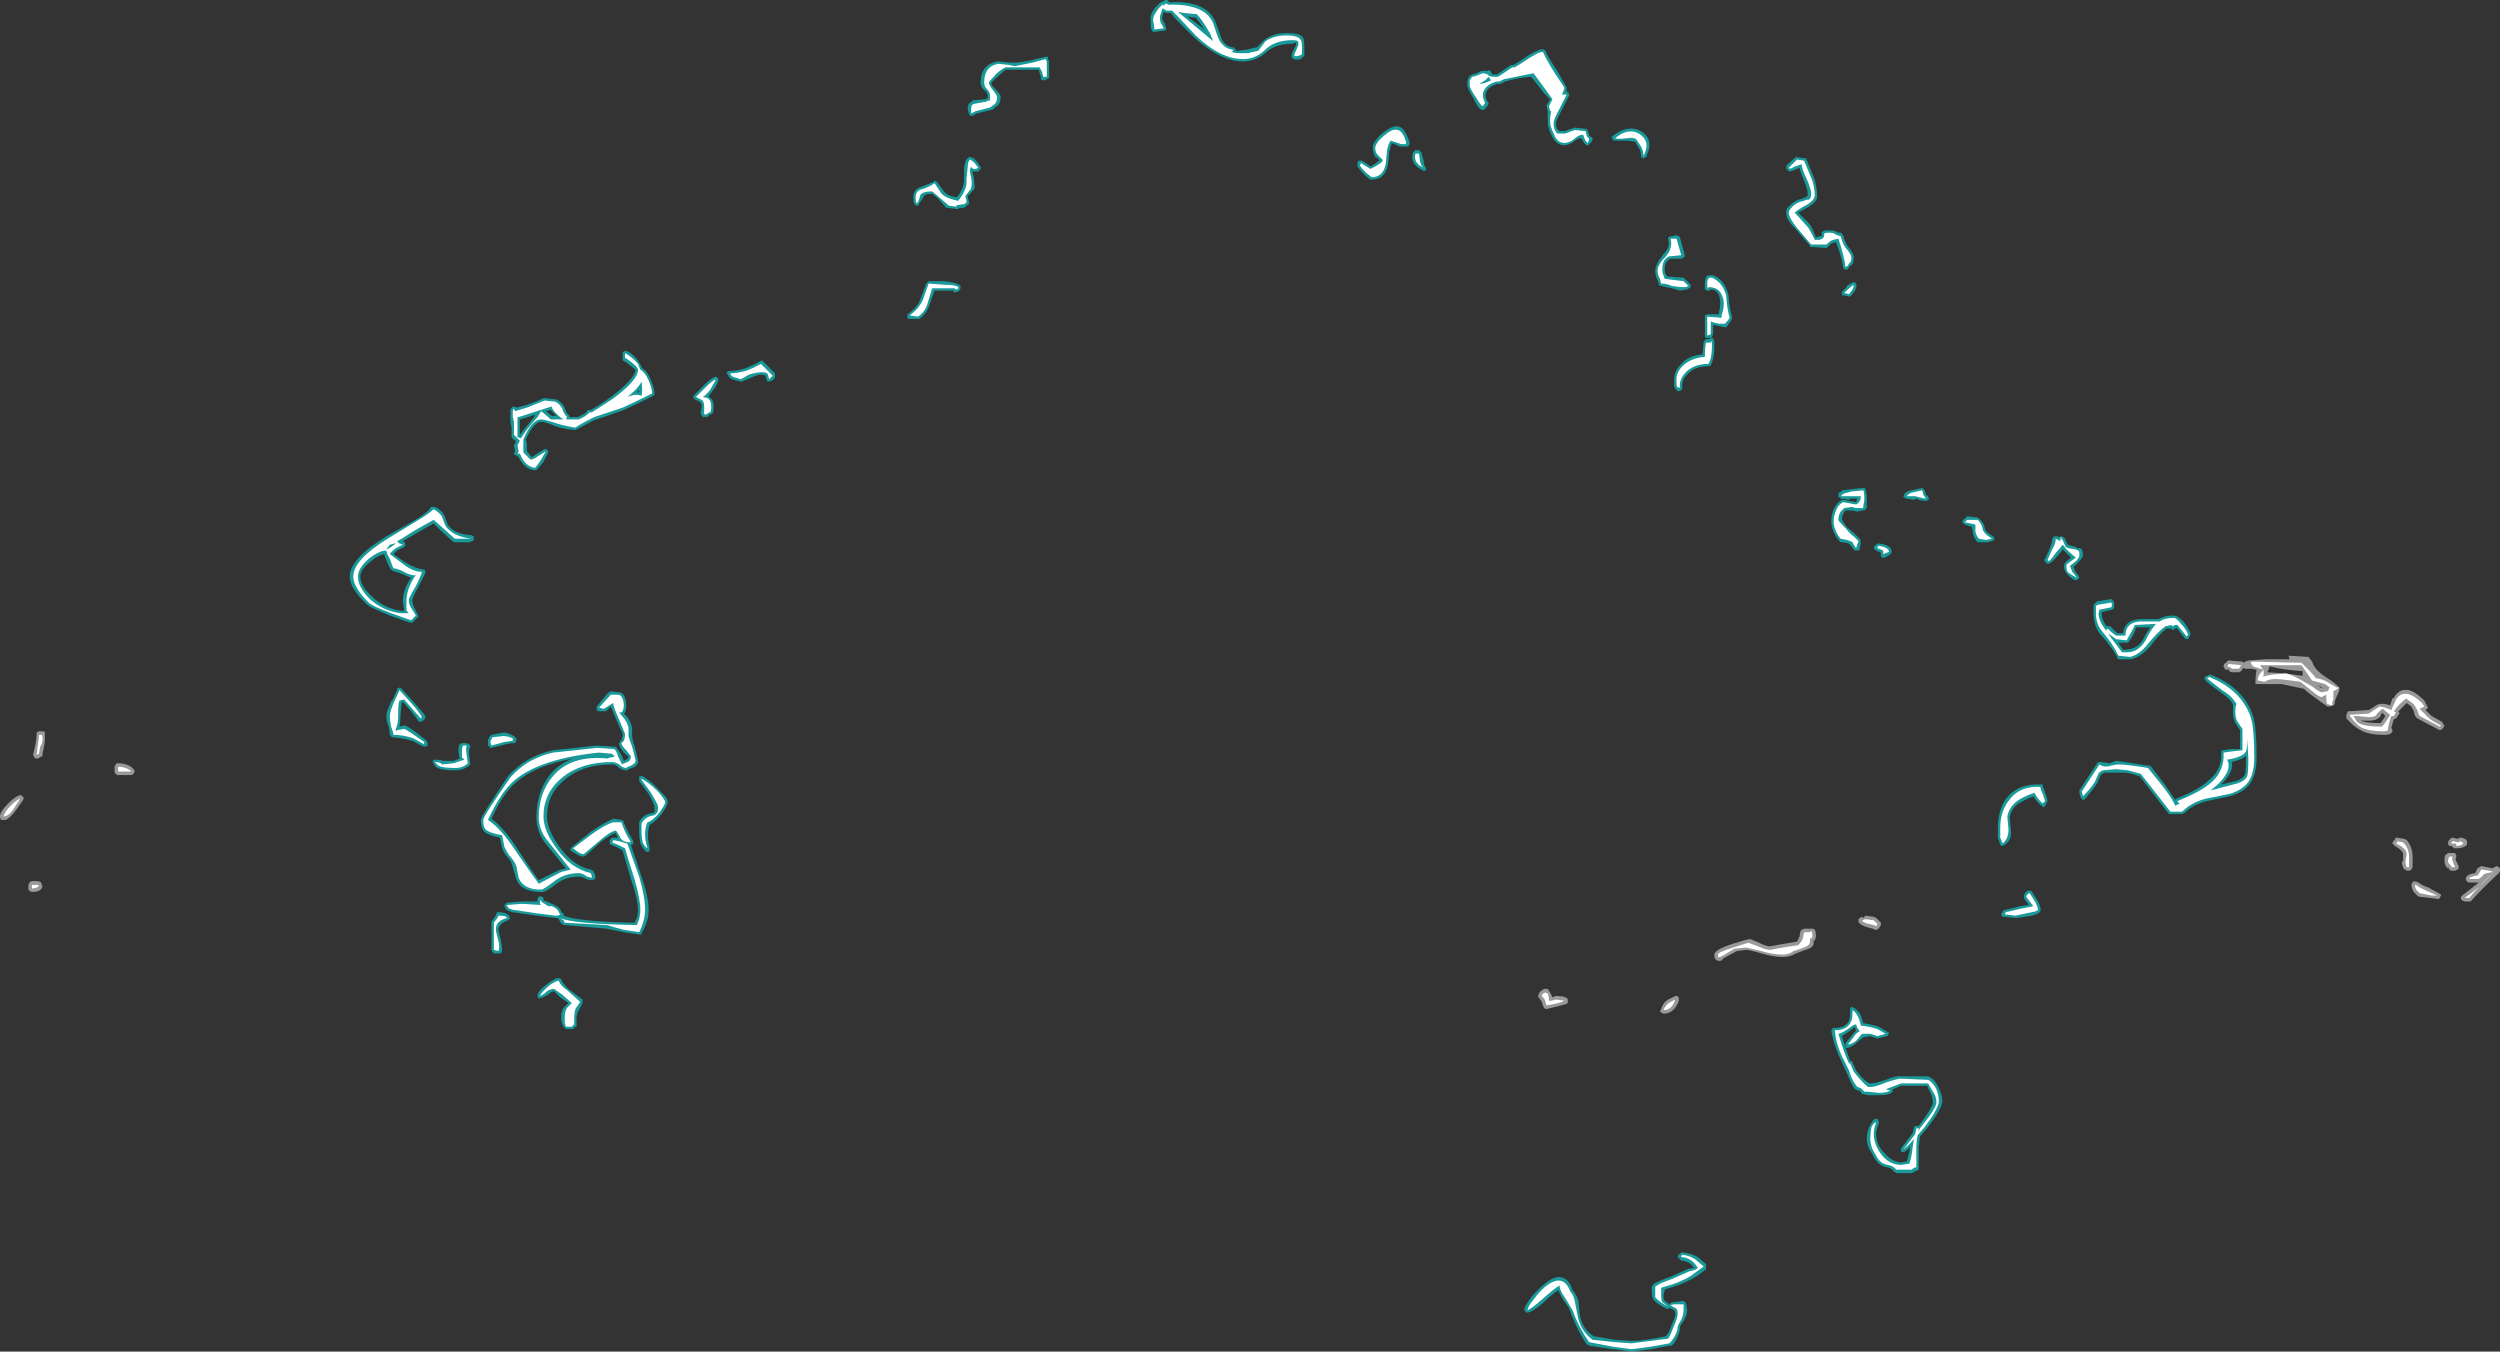 <?xml version="1.0" encoding="UTF-8" standalone="no"?>
<svg xmlns:ffdec="https://www.free-decompiler.com/flash" xmlns:xlink="http://www.w3.org/1999/xlink" ffdec:objectType="shape" height="57.2px" width="105.8px" xmlns="http://www.w3.org/2000/svg">
  <rect width="100%" height="100%" fill="#333333" stroke="none"/>
  <g transform="matrix(1.0, 0.0, 0.0, 1.0, 55.7, 49.4)">
    <path d="M23.2 -28.75 Q23.3 -28.7 23.3 -28.25 L23.3 -27.9 23.2 -27.8 23.15 -27.8 22.9 -27.75 22.65 -27.8 22.4 -27.8 22.3 -27.65 Q22.25 -27.55 22.25 -27.4 L22.45 -27.1 22.75 -26.85 23.0 -26.6 23.05 -26.5 Q23.05 -26.4 23.0 -26.15 L22.95 -26.1 22.8 -26.1 Q22.7 -26.2 22.6 -26.35 22.5 -26.45 22.2 -26.45 L22.15 -26.5 Q21.8 -26.9 21.8 -27.35 21.8 -27.6 21.9 -27.85 22.05 -28.15 22.25 -28.25 L22.3 -28.25 22.85 -28.15 22.9 -28.3 22.6 -28.3 22.55 -28.25 22.2 -28.3 22.15 -28.35 Q22.1 -28.35 22.1 -28.4 L22.1 -28.5 Q22.15 -28.6 22.25 -28.6 L22.25 -28.65 22.65 -28.7 23.15 -28.75 23.2 -28.75 M25.2 -28.65 L25.65 -28.75 25.75 -28.65 25.8 -28.5 Q25.8 -28.45 25.9 -28.4 L25.9 -28.35 25.95 -28.3 25.85 -28.2 Q25.65 -28.2 25.5 -28.25 L25.4 -28.3 25.3 -28.25 24.95 -28.3 24.9 -28.35 Q24.85 -28.35 24.85 -28.4 L24.9 -28.5 Q24.95 -28.6 25.2 -28.65 M11.7 -43.55 Q11.7 -43.4 11.55 -43.3 11.55 -43.25 11.5 -43.25 L11.45 -43.25 Q11.35 -43.3 11.25 -43.5 L11.2 -43.55 Q11.1 -43.55 10.95 -43.45 10.7 -43.25 10.5 -43.25 10.15 -43.25 9.95 -43.7 9.8 -44.0 9.8 -44.25 9.8 -44.45 9.8 -44.65 L9.8 -44.7 9.75 -44.9 9.75 -44.95 9.9 -45.2 9.65 -45.45 9.1 -46.15 Q8.45 -46.1 8.0 -45.95 7.9 -45.9 7.8 -45.85 L7.65 -45.85 Q7.5 -45.8 7.35 -45.7 7.05 -45.45 7.25 -45.1 L7.3 -45.05 7.3 -45.0 Q7.25 -44.9 7.15 -44.8 L7.1 -44.75 7.0 -44.75 Q6.85 -44.8 6.65 -45.25 6.4 -45.65 6.4 -45.8 6.4 -46.1 6.45 -46.1 L6.5 -46.2 6.55 -46.2 6.6 -46.25 Q6.7 -46.25 7.0 -46.4 L7.25 -46.4 Q7.35 -46.5 7.45 -46.25 L7.65 -46.25 8.25 -46.65 8.35 -46.65 8.6 -46.8 Q9.45 -47.4 9.65 -47.3 L9.7 -47.25 Q9.8 -47.0 10.2 -46.4 L10.6 -45.7 10.6 -45.5 10.65 -45.5 10.7 -45.45 10.7 -45.35 10.4 -44.75 Q10.15 -44.3 10.15 -44.2 10.15 -44.05 10.2 -43.95 L10.3 -43.85 10.5 -43.85 10.95 -44.0 11.4 -43.95 11.45 -43.95 11.5 -43.85 11.55 -43.7 11.55 -43.65 11.65 -43.6 11.7 -43.55 M12.55 -43.65 Q13.2 -44.15 13.75 -43.85 14.3 -43.5 14.0 -42.85 L14.0 -42.8 13.95 -42.75 13.85 -42.7 Q13.8 -42.7 13.75 -42.75 L13.75 -42.8 Q13.75 -43.0 13.65 -43.15 L13.5 -43.4 13.15 -43.45 12.6 -43.45 12.55 -43.5 12.5 -43.6 12.55 -43.65 M20.65 -42.7 L20.75 -42.7 20.75 -42.65 21.1 -41.8 Q21.2 -41.4 21.2 -41.15 21.25 -40.9 20.85 -40.65 L20.4 -40.4 Q20.55 -40.25 20.85 -39.95 20.95 -39.85 21.05 -39.6 L21.15 -39.35 21.3 -39.4 Q21.4 -39.4 21.4 -39.45 L21.4 -39.5 Q21.35 -39.6 21.55 -39.65 L21.7 -39.65 Q21.95 -39.65 22.0 -39.6 22.05 -39.55 22.2 -39.55 L22.3 -39.45 Q22.4 -39.05 22.6 -38.85 22.75 -38.65 22.75 -38.5 22.75 -38.2 22.6 -38.15 L22.55 -38.1 22.5 -38.0 22.35 -38.0 Q22.3 -38.05 22.3 -38.1 22.25 -38.5 22.0 -39.15 L21.8 -39.1 21.6 -38.9 20.95 -38.95 20.9 -38.95 20.9 -39.0 20.3 -39.7 Q19.85 -40.15 19.9 -40.4 19.85 -40.55 20.1 -40.75 20.3 -40.95 20.6 -41.0 L20.8 -41.1 20.8 -41.2 Q20.8 -41.4 20.65 -41.75 20.5 -42.1 20.45 -42.3 L20.35 -42.25 20.1 -42.15 20.0 -42.15 19.9 -42.25 19.9 -42.3 Q19.9 -42.35 19.9 -42.4 L20.3 -42.75 20.35 -42.75 20.65 -42.7 M2.1 -42.5 L2.3 -42.35 Q2.55 -42.5 2.65 -42.6 L2.7 -42.6 2.55 -42.75 2.5 -42.75 Q2.4 -42.95 2.4 -43.15 2.35 -43.25 2.55 -43.5 2.75 -43.75 3.0 -43.9 3.35 -44.15 3.6 -44.0 3.8 -43.85 3.95 -43.4 L3.95 -43.3 3.9 -43.2 3.55 -43.2 3.2 -43.35 Q3.15 -43.2 3.1 -43.0 L3.05 -42.5 Q2.95 -41.8 2.35 -41.8 2.3 -41.75 2.05 -42.0 1.85 -42.2 1.75 -42.35 L1.75 -42.55 1.8 -42.6 1.9 -42.6 Q1.95 -42.6 2.1 -42.5 M4.15 -43.0 L4.2 -43.05 4.35 -43.05 4.45 -42.95 4.55 -42.6 Q4.55 -42.45 4.6 -42.35 L4.65 -42.3 4.65 -42.2 4.55 -42.15 4.5 -42.2 Q3.95 -42.45 4.1 -42.95 L4.15 -43.0 M17.4 -35.6 L17.35 -35.55 17.3 -35.55 16.8 -35.65 16.8 -35.25 16.75 -35.15 16.7 -35.1 16.5 -35.1 16.45 -35.15 16.45 -36.05 Q16.5 -36.1 16.55 -36.1 L17.05 -36.1 17.05 -36.2 Q17.1 -36.4 17.1 -36.55 17.1 -36.75 17.05 -36.9 16.95 -37.15 16.7 -37.15 L16.65 -37.1 Q16.6 -37.1 16.55 -37.1 L16.45 -37.15 16.45 -37.4 Q16.45 -37.7 16.6 -37.75 L16.8 -37.75 Q17.3 -37.55 17.45 -36.9 17.5 -36.25 17.6 -36.0 L17.6 -35.9 Q17.5 -35.75 17.4 -35.6 M22.85 -37.4 Q22.9 -37.3 22.8 -37.1 L22.65 -36.9 22.6 -36.85 22.55 -36.85 22.35 -36.9 Q22.3 -36.9 22.25 -36.9 L22.25 -37.05 22.45 -37.25 22.45 -37.3 22.7 -37.45 22.8 -37.45 22.85 -37.4 M14.9 -39.35 L15.0 -39.4 15.05 -39.4 15.25 -39.45 15.35 -39.4 15.4 -39.35 15.6 -38.6 15.6 -38.55 15.55 -38.5 15.45 -38.45 15.0 -38.45 Q14.75 -38.35 14.75 -38.0 14.75 -37.85 14.8 -37.8 L14.85 -37.7 15.55 -37.65 15.85 -37.35 15.85 -37.25 15.7 -37.15 15.4 -37.1 15.05 -37.2 Q14.85 -37.25 14.6 -37.3 14.55 -37.3 14.5 -37.35 L14.5 -37.4 14.45 -37.55 Q14.35 -37.7 14.35 -37.95 14.35 -38.2 14.7 -38.65 15.0 -38.95 14.9 -39.25 L14.9 -39.35 M16.7 -35.1 Q16.8 -35.15 16.85 -34.95 L16.85 -34.75 Q16.85 -34.2 16.7 -33.95 L16.65 -33.9 16.6 -33.9 Q16.0 -33.9 15.7 -33.55 15.45 -33.3 15.5 -33.0 L15.5 -32.95 15.4 -32.85 15.3 -32.85 Q15.25 -32.85 15.25 -32.9 L15.2 -32.95 15.15 -33.05 15.15 -33.35 Q15.15 -33.7 15.45 -34.0 15.75 -34.35 16.35 -34.4 L16.4 -34.95 16.5 -35.05 16.65 -35.05 16.7 -35.1 M22.6 -6.75 Q22.65 -6.75 22.7 -6.8 L22.75 -6.75 Q23.05 -6.6 23.15 -6.1 23.5 -6.05 23.8 -5.95 L24.15 -5.75 24.25 -5.7 24.2 -5.6 Q24.2 -5.55 24.15 -5.55 L23.75 -5.45 23.45 -5.55 23.15 -5.5 22.9 -5.3 Q22.7 -5.1 22.5 -5.05 L22.45 -5.05 22.4 -5.1 22.4 -5.25 22.6 -5.5 22.85 -5.8 22.8 -5.9 22.8 -5.95 22.55 -5.75 22.25 -5.55 Q22.45 -4.9 22.6 -4.5 L22.65 -4.5 22.7 -4.45 Q22.75 -4.3 22.85 -4.1 23.1 -3.75 23.4 -3.55 L23.5 -3.55 Q23.65 -3.55 24.1 -3.7 24.6 -3.9 24.75 -3.85 L25.9 -3.85 26.0 -3.8 Q26.2 -3.7 26.35 -3.35 26.5 -3.05 26.5 -2.8 26.5 -2.5 25.85 -1.65 L25.55 -1.3 25.5 -0.85 25.5 0.1 25.4 0.15 Q25.35 0.15 25.3 0.2 L25.2 0.25 24.55 0.25 24.5 0.2 24.45 0.2 Q24.4 0.05 24.15 0.0 23.85 -0.05 23.65 -0.35 L23.45 -0.7 Q23.3 -0.95 23.3 -1.2 23.3 -1.45 23.4 -1.7 23.55 -2.0 23.65 -2.05 L23.75 -2.05 23.8 -2.0 23.8 -1.95 Q23.85 -1.9 23.75 -1.7 23.7 -1.55 23.7 -1.4 23.7 -0.95 24.05 -0.6 24.35 -0.25 24.75 -0.2 L25.0 -0.25 25.15 -0.85 24.9 -0.65 24.75 -0.65 24.75 -0.8 25.25 -1.45 25.3 -1.7 25.35 -1.75 25.5 -1.75 Q26.1 -2.55 26.1 -2.75 26.1 -2.95 26.0 -3.15 L25.85 -3.45 24.75 -3.45 24.4 -3.3 24.4 -3.2 24.35 -3.15 Q24.2 -3.05 23.8 -3.05 L23.35 -3.05 23.15 -3.1 23.1 -3.1 23.0 -3.25 22.9 -3.25 22.85 -3.3 22.8 -3.3 Q22.6 -3.6 22.5 -3.9 L22.45 -4.0 22.25 -4.45 Q21.9 -5.15 21.8 -5.8 L21.85 -5.85 21.85 -5.9 21.95 -5.9 Q22.4 -5.9 22.55 -6.2 22.6 -6.35 22.6 -6.65 L22.6 -6.75 M36.7 -23.1 Q36.9 -22.85 37.0 -22.6 L37.0 -22.55 36.9 -22.35 36.8 -22.35 36.75 -22.4 36.4 -22.85 36.3 -22.75 36.2 -22.75 36.2 -22.8 36.0 -22.8 Q35.7 -22.6 35.3 -22.05 34.9 -21.6 34.5 -21.5 L33.95 -21.5 33.9 -21.55 33.9 -21.6 Q33.65 -22.05 33.15 -22.6 32.9 -22.95 32.9 -23.45 L32.9 -23.75 Q32.9 -23.85 33.0 -23.9 L33.05 -23.95 33.65 -24.05 33.75 -23.95 Q33.8 -23.8 33.75 -23.65 L33.7 -23.6 33.25 -23.5 Q33.2 -23.25 33.45 -22.9 L33.6 -22.9 33.9 -22.6 34.15 -22.6 Q34.2 -23.15 34.85 -23.2 L35.65 -23.2 Q35.9 -23.35 36.3 -23.35 36.45 -23.35 36.7 -23.1 M35.3 -22.85 L34.7 -22.85 34.65 -22.7 Q34.55 -22.45 34.4 -22.25 L34.35 -22.2 33.95 -22.2 34.15 -21.9 Q34.55 -21.9 34.8 -22.1 34.95 -22.2 35.1 -22.55 L35.3 -22.85 M37.7 -20.8 L37.8 -20.85 37.85 -20.85 Q39.25 -20.3 39.65 -19.1 39.8 -18.6 39.8 -17.35 39.8 -16.55 39.45 -16.15 39.2 -15.85 38.65 -15.7 L37.7 -15.5 Q37.1 -15.35 36.75 -15.0 L36.65 -14.95 36.1 -14.95 36.05 -15.0 34.85 -16.55 Q34.55 -16.65 34.3 -16.7 L33.35 -16.7 Q33.25 -16.65 33.2 -16.6 L33.05 -16.25 Q32.85 -15.95 32.55 -15.6 32.5 -15.55 32.45 -15.55 32.4 -15.55 32.4 -15.6 L32.35 -15.65 32.3 -15.85 32.3 -15.95 33.05 -17.1 33.1 -17.15 33.2 -17.15 33.6 -17.1 33.85 -17.2 33.9 -17.2 35.2 -17.0 35.3 -17.0 35.95 -16.15 36.35 -15.55 36.4 -15.6 Q37.4 -16.0 37.8 -16.4 38.35 -16.85 38.3 -17.55 L38.3 -17.6 38.35 -17.65 38.75 -17.7 39.1 -17.7 39.1 -18.5 38.9 -18.8 Q38.8 -19.0 38.8 -19.25 L38.8 -19.6 Q38.65 -19.85 38.35 -20.05 37.7 -20.5 37.6 -20.65 L37.6 -20.75 37.7 -20.8 M39.35 -17.4 Q39.15 -17.25 38.75 -17.15 38.85 -16.75 38.3 -16.2 L38.95 -16.35 Q39.2 -16.45 39.3 -16.6 39.35 -16.75 39.35 -17.3 L39.35 -17.4 M32.3 -26.2 Q32.45 -26.2 32.45 -25.9 32.45 -25.8 32.25 -25.6 L32.05 -25.4 32.1 -25.3 32.1 -25.25 32.25 -25.05 32.3 -24.95 32.2 -24.85 32.1 -24.85 Q31.85 -25.0 31.75 -25.15 31.65 -25.25 31.65 -25.45 31.65 -25.55 31.75 -25.65 L31.95 -25.8 31.6 -26.15 31.4 -25.9 Q31.1 -25.55 31.0 -25.55 L30.9 -25.55 30.85 -25.65 30.8 -25.7 30.85 -25.75 31.05 -26.2 Q31.15 -26.45 31.15 -26.6 L31.2 -26.65 Q31.2 -26.7 31.25 -26.7 L31.4 -26.7 31.45 -26.65 31.5 -26.7 31.55 -26.7 31.65 -26.65 Q31.7 -26.6 31.8 -26.35 L32.15 -26.25 32.2 -26.2 32.3 -26.2 M28.05 -27.45 Q28.25 -27.3 28.3 -27.05 28.3 -26.9 28.65 -26.7 L28.7 -26.65 28.7 -26.55 28.6 -26.5 28.4 -26.45 28.0 -26.45 27.95 -26.5 Q27.8 -26.7 27.8 -26.85 L27.75 -27.1 27.45 -27.2 27.4 -27.25 Q27.35 -27.25 27.35 -27.3 27.35 -27.4 27.45 -27.45 L27.55 -27.55 28.0 -27.5 28.05 -27.45 M24.35 -26.0 Q24.2 -25.85 24.05 -25.8 L23.95 -25.8 23.9 -25.85 23.9 -26.0 Q23.85 -26.05 23.7 -26.1 L23.65 -26.15 Q23.6 -26.15 23.6 -26.2 23.6 -26.3 23.7 -26.35 L23.75 -26.4 23.8 -26.4 Q24.3 -26.35 24.35 -26.1 L24.35 -26.0 M30.75 -16.2 L30.75 -16.1 Q30.8 -16.05 30.85 -15.85 30.95 -15.6 30.95 -15.5 L30.85 -15.3 30.8 -15.25 30.75 -15.25 30.7 -15.3 Q30.5 -15.45 30.35 -15.7 29.85 -15.5 29.6 -15.3 29.4 -15.1 29.35 -14.8 L29.4 -14.3 Q29.45 -13.85 29.15 -13.65 L29.05 -13.6 29.0 -13.6 28.95 -13.65 Q28.9 -13.8 28.85 -13.95 L28.85 -14.35 Q28.85 -15.1 29.2 -15.6 29.7 -16.25 30.65 -16.2 L30.75 -16.2 M30.3 -11.65 L30.55 -11.25 Q30.7 -10.95 30.65 -10.85 30.65 -10.75 30.3 -10.65 L29.65 -10.55 29.6 -10.55 29.15 -10.6 29.05 -10.6 29.0 -10.65 29.0 -10.75 29.05 -10.8 Q29.05 -10.85 29.15 -10.9 L29.2 -10.9 29.8 -11.05 30.15 -11.1 30.1 -11.2 Q29.95 -11.35 29.95 -11.45 L29.95 -11.5 Q30.05 -11.75 30.2 -11.7 L30.25 -11.7 30.3 -11.65 M14.25 5.0 L14.25 4.95 Q14.5 4.8 14.95 4.65 L15.75 4.3 16.0 4.25 15.85 4.1 Q15.65 3.95 15.45 3.95 L15.3 3.8 Q15.3 3.7 15.4 3.65 L15.45 3.6 15.5 3.6 Q15.9 3.65 16.15 3.8 L16.5 4.1 16.5 4.3 Q16.3 4.5 15.95 4.7 15.4 5.0 14.8 5.15 L14.75 5.2 14.7 5.4 Q14.7 5.6 14.75 5.65 L14.95 5.8 Q15.0 5.7 15.2 5.7 L15.55 5.65 15.65 5.75 15.7 6.0 15.7 6.05 Q15.7 6.25 15.55 6.5 15.4 6.7 15.4 6.75 15.4 6.95 15.3 7.15 15.2 7.4 15.05 7.55 L14.95 7.55 14.15 7.7 13.35 7.8 12.6 7.7 12.55 7.7 11.55 7.55 11.5 7.5 11.45 7.5 Q11.0 6.8 10.75 6.1 10.75 6.0 10.45 5.6 10.3 5.35 10.25 5.2 10.0 5.35 9.65 5.7 9.2 6.1 8.95 6.15 L8.9 6.15 8.85 6.1 8.8 6.0 Q8.85 5.85 9.1 5.5 9.35 5.2 9.65 4.95 10.05 4.6 10.35 4.65 10.7 4.7 10.85 5.2 11.0 5.35 11.1 5.65 L11.15 6.2 Q11.25 6.85 11.75 7.15 L12.65 7.3 13.35 7.35 Q13.85 7.35 14.8 7.15 14.95 7.0 15.05 6.65 15.2 6.35 15.2 6.2 15.2 6.1 15.15 6.05 L14.95 5.95 14.9 6.0 14.85 6.0 Q14.35 5.75 14.25 5.55 14.2 5.45 14.2 5.05 L14.25 5.0 M-6.45 -49.35 L-6.4 -49.4 -6.3 -49.4 -6.2 -49.3 Q-4.65 -49.4 -4.25 -48.45 L-4.0 -47.75 Q-3.85 -47.45 -3.55 -47.4 L-3.5 -47.4 -3.4 -47.3 -3.4 -47.25 -3.3 -47.25 -2.95 -47.3 -2.5 -47.4 -2.2 -47.7 Q-1.85 -48.0 -1.25 -48.0 -0.65 -48.0 -0.55 -47.8 -0.5 -47.7 -0.5 -47.35 L-0.5 -47.05 -0.65 -46.9 Q-0.85 -46.85 -0.95 -46.9 -1.1 -46.95 -1.0 -47.2 L-0.85 -47.5 -0.85 -47.6 -1.0 -47.55 Q-1.7 -47.55 -2.1 -47.2 -2.55 -46.8 -3.1 -46.8 -4.05 -46.8 -5.2 -47.85 L-5.95 -48.6 -6.15 -48.85 -6.35 -48.85 -6.45 -48.9 -6.5 -48.75 Q-6.55 -48.55 -6.4 -48.4 L-6.4 -48.35 -6.35 -48.25 -6.35 -48.15 -6.4 -48.1 -6.45 -48.1 -6.85 -48.05 -6.9 -48.05 -6.95 -48.1 -6.95 -48.15 -7.0 -48.2 Q-7.0 -48.3 -7.0 -48.55 -7.05 -48.7 -6.9 -48.95 -6.75 -49.2 -6.5 -49.35 L-6.45 -49.35 M-11.3 -46.15 L-11.3 -46.1 -11.5 -46.0 -11.6 -46.0 -11.65 -46.05 -11.65 -46.15 -11.75 -46.45 -13.15 -46.45 -13.6 -46.05 -13.75 -45.9 Q-13.75 -45.8 -13.6 -45.65 -13.35 -45.4 -13.35 -45.3 -13.35 -45.05 -13.5 -44.9 L-13.55 -44.9 -13.7 -44.75 -13.75 -44.75 Q-14.15 -44.65 -14.35 -44.6 L-14.55 -44.5 -14.65 -44.5 -14.7 -44.6 -14.75 -44.8 Q-14.75 -45.05 -14.55 -45.1 L-14.55 -45.15 -14.0 -45.2 -13.9 -45.25 -13.9 -45.35 Q-13.9 -45.45 -14.0 -45.55 -14.2 -45.7 -14.2 -45.9 -14.2 -46.7 -13.45 -46.8 L-12.95 -46.75 -12.75 -46.75 Q-12.55 -46.75 -12.05 -46.85 L-11.45 -47.0 -11.35 -47.0 -11.35 -46.9 -11.3 -46.8 -11.3 -46.15 M-5.45 -48.7 L-4.85 -48.25 -4.7 -48.1 Q-4.95 -48.5 -5.1 -48.65 L-5.45 -48.7 M-14.7 -42.75 L-14.65 -42.75 Q-14.5 -42.75 -14.35 -42.55 L-14.25 -42.4 -14.2 -42.35 Q-14.2 -42.3 -14.2 -42.25 L-14.25 -42.2 Q-14.3 -42.1 -14.5 -42.15 L-14.55 -42.15 -14.5 -41.95 Q-14.45 -41.6 -14.45 -41.45 -14.45 -41.4 -14.65 -41.2 L-14.75 -41.1 -14.7 -40.9 Q-14.65 -40.75 -14.8 -40.7 -14.85 -40.6 -15.0 -40.6 L-15.1 -40.6 -15.15 -40.55 -15.2 -40.55 -15.55 -40.6 Q-15.6 -40.6 -15.65 -40.6 L-16.0 -41.0 -16.25 -41.2 Q-16.55 -41.2 -16.6 -41.1 -16.7 -40.9 -16.8 -40.8 L-16.8 -40.75 -16.85 -40.7 -16.9 -40.7 Q-17.05 -40.7 -17.05 -41.05 -17.05 -41.4 -16.7 -41.5 -16.3 -41.65 -16.2 -41.7 L-16.15 -41.75 -16.1 -41.75 -16.05 -41.7 -15.75 -41.3 Q-15.6 -41.1 -15.2 -41.05 -14.9 -41.45 -14.9 -41.8 L-14.9 -42.3 Q-14.85 -42.65 -14.75 -42.7 L-14.7 -42.75 M-15.05 -37.2 Q-15.1 -37.05 -15.2 -37.05 -15.3 -37.0 -15.35 -37.05 L-15.35 -37.1 -16.15 -37.1 -16.35 -36.55 Q-16.45 -36.15 -16.8 -35.9 L-17.25 -35.9 -17.3 -35.95 -17.3 -36.1 Q-16.85 -36.4 -16.75 -36.75 L-16.5 -37.4 -16.4 -37.5 -15.75 -37.5 Q-15.2 -37.45 -15.05 -37.3 L-15.05 -37.2 M-22.9 -33.55 L-22.9 -33.5 Q-22.9 -33.4 -22.95 -33.35 -23.0 -33.3 -23.15 -33.25 L-23.2 -33.25 -23.25 -33.3 -23.3 -33.5 -23.45 -33.55 Q-23.65 -33.55 -23.95 -33.4 L-24.3 -33.25 -24.35 -33.25 -24.55 -33.3 Q-24.8 -33.35 -24.85 -33.45 L-24.9 -33.55 -24.95 -33.6 -24.9 -33.7 -24.8 -33.7 Q-24.55 -33.7 -24.2 -33.8 -23.8 -33.95 -23.55 -34.1 L-23.45 -34.15 -22.9 -33.6 -22.9 -33.55 M-31.25 -31.75 L-30.95 -31.9 -30.85 -32.0 -30.85 -32.05 -30.7 -32.05 Q-30.25 -32.3 -29.85 -32.6 -28.85 -33.35 -28.8 -33.75 -28.85 -33.8 -29.05 -33.95 L-29.25 -34.1 Q-29.3 -34.1 -29.35 -34.15 L-29.35 -34.5 -29.25 -34.55 -29.2 -34.55 Q-28.85 -34.4 -28.65 -34.05 L-28.5 -33.8 Q-28.3 -33.7 -28.15 -33.3 -28.0 -32.95 -28.0 -32.75 L-28.0 -32.7 -28.05 -32.65 Q-28.95 -32.2 -29.3 -32.05 L-30.15 -31.75 -30.6 -31.6 -31.25 -31.25 -31.35 -31.2 Q-32.0 -31.25 -32.4 -31.45 -32.7 -31.55 -32.8 -31.55 -33.1 -31.55 -33.45 -30.8 -33.4 -30.7 -33.4 -30.55 L-33.4 -30.3 -33.2 -30.05 -33.05 -30.15 -32.65 -30.4 -32.6 -30.4 Q-32.55 -30.4 -32.55 -30.35 L-32.5 -30.3 -32.5 -30.25 -32.7 -29.85 -33.0 -29.5 -33.1 -29.5 Q-33.5 -29.55 -33.75 -30.05 L-33.8 -30.1 -33.9 -30.15 Q-33.95 -30.15 -33.95 -30.2 L-33.9 -30.3 -33.95 -30.55 -33.85 -30.75 -33.9 -30.75 Q-34.1 -30.9 -34.05 -31.0 L-34.05 -31.3 -34.1 -31.55 -34.1 -31.75 -34.1 -32.05 -34.05 -32.15 Q-34.0 -32.2 -33.95 -32.2 L-33.85 -32.15 -33.45 -32.25 Q-33.0 -32.4 -32.7 -32.55 L-32.65 -32.55 -32.2 -32.5 -32.15 -32.5 Q-31.9 -32.35 -31.8 -32.15 -31.75 -31.95 -31.65 -31.85 L-31.6 -31.8 -31.6 -31.75 -31.4 -31.75 -31.25 -31.75 -30.15 -31.75 -31.25 -31.75 M-32.6 -32.0 L-32.35 -31.8 -32.15 -31.8 -32.4 -32.05 -32.6 -32.0 M-33.35 -31.75 L-33.7 -31.65 -33.7 -31.0 -33.1 -31.75 -33.05 -31.85 -33.35 -31.75 -34.1 -31.75 -33.35 -31.75 M-31.4 -31.75 L-33.1 -31.75 -31.4 -31.75 M-25.95 -31.75 Q-26.05 -31.85 -26.05 -31.95 L-26.0 -32.2 Q-26.0 -32.35 -26.1 -32.4 L-26.3 -32.5 -26.35 -32.55 Q-26.35 -32.6 -26.35 -32.65 L-25.9 -33.1 Q-25.6 -33.4 -25.45 -33.45 L-25.35 -33.45 -25.3 -33.35 -25.3 -33.3 Q-25.35 -33.1 -25.55 -32.85 L-25.7 -32.65 -25.7 -32.6 Q-25.5 -32.5 -25.5 -32.2 -25.5 -31.95 -25.55 -31.9 L-25.65 -31.85 -25.7 -31.85 -25.7 -31.8 -25.8 -31.75 -25.95 -31.75 -25.8 -31.75 -25.95 -31.75 M-28.65 -32.8 L-28.65 -32.9 -28.75 -32.8 -28.65 -32.8 M-29.2 -19.6 Q-29.2 -19.35 -29.25 -19.25 L-29.3 -19.2 -29.15 -19.05 Q-28.95 -18.75 -28.95 -18.55 L-28.95 -18.3 Q-28.95 -18.1 -28.85 -17.85 -28.75 -17.5 -28.7 -17.2 L-28.7 -17.15 Q-28.7 -17.0 -28.95 -16.9 L-29.1 -16.85 -29.15 -16.8 -29.2 -16.8 Q-29.4 -16.8 -29.55 -16.95 -29.65 -17.05 -29.8 -17.05 -31.05 -17.05 -31.8 -16.4 -32.55 -15.8 -32.55 -14.85 -32.55 -14.3 -32.05 -13.6 -31.45 -12.75 -30.7 -12.6 L-30.6 -12.55 Q-30.5 -12.4 -30.5 -12.25 -30.5 -12.2 -30.55 -12.2 -30.6 -12.1 -30.9 -12.2 -31.05 -12.3 -31.2 -12.3 -31.75 -12.3 -32.15 -12.0 -32.65 -11.6 -32.8 -11.65 -33.65 -11.65 -33.85 -12.2 L-34.0 -12.7 Q-34.05 -12.95 -34.2 -13.1 -34.35 -13.25 -34.45 -13.5 L-34.55 -13.95 Q-35.05 -14.05 -35.2 -14.2 -35.35 -14.35 -35.35 -14.7 -35.35 -14.85 -34.2 -16.55 -33.45 -17.4 -32.3 -17.65 L-31.35 -17.75 -30.45 -17.85 -29.7 -17.8 -29.65 -17.8 -29.6 -17.75 -29.4 -17.45 -29.3 -17.2 -29.2 -17.25 Q-29.1 -17.3 -29.1 -17.4 -29.15 -17.4 -29.3 -17.55 -29.5 -17.8 -29.5 -17.9 L-29.5 -17.95 -29.4 -18.1 Q-29.35 -18.2 -29.35 -18.35 L-29.6 -18.9 -29.85 -19.5 -30.05 -19.3 -30.4 -19.3 -30.45 -19.35 -30.45 -19.5 -29.95 -20.1 -29.9 -20.1 -29.85 -20.15 -29.5 -20.1 Q-29.25 -20.1 -29.2 -19.6 M-33.95 -18.25 L-33.85 -18.15 -33.85 -18.05 -33.9 -17.95 -34.05 -17.95 -34.3 -17.9 -34.9 -17.75 -34.95 -17.75 -35.05 -17.85 -35.05 -18.05 Q-35.0 -18.25 -34.9 -18.3 L-34.4 -18.4 Q-34.2 -18.4 -33.95 -18.25 M-32.4 -16.65 Q-32.0 -17.1 -31.45 -17.3 -33.05 -17.0 -33.85 -16.3 -34.4 -15.85 -34.9 -14.75 -34.35 -14.35 -33.75 -13.4 -33.1 -12.4 -32.9 -12.15 L-32.0 -12.6 -31.95 -12.6 -31.75 -12.65 -32.65 -13.75 Q-33.0 -14.25 -33.0 -14.8 -33.0 -15.9 -32.4 -16.65 M-29.3 -14.6 Q-29.15 -14.2 -28.95 -13.9 L-28.9 -13.8 -28.9 -13.7 -28.95 -13.65 -29.0 -13.65 -28.55 -12.3 Q-28.25 -11.45 -28.25 -10.9 -28.25 -10.4 -28.55 -9.9 L-28.55 -9.85 -28.65 -9.85 -29.3 -9.95 -30.05 -10.1 -31.8 -10.25 Q-31.9 -10.25 -32.0 -10.4 L-32.05 -10.5 -32.1 -10.5 -32.1 -10.55 -32.2 -10.55 -33.0 -10.65 -34.05 -10.8 -34.15 -10.85 -34.2 -10.85 Q-34.35 -10.95 -34.35 -11.1 L-34.25 -11.2 -33.6 -11.25 -32.95 -11.25 -32.95 -11.35 Q-32.95 -11.4 -32.9 -11.45 -32.8 -11.5 -32.7 -11.4 L-32.7 -11.3 -32.45 -11.2 -32.35 -11.15 Q-32.05 -11.05 -31.95 -10.85 L-31.95 -10.8 -31.85 -10.75 -31.85 -10.65 Q-31.25 -10.4 -28.85 -10.35 L-28.75 -10.55 Q-28.7 -10.7 -28.7 -10.9 -28.7 -11.35 -29.0 -12.2 L-29.35 -13.4 -29.6 -13.55 -29.85 -13.65 -29.9 -13.7 -29.9 -13.75 Q-29.9 -13.85 -29.85 -13.9 L-29.8 -13.95 -29.55 -13.95 -29.65 -14.15 Q-29.9 -14.05 -30.3 -13.75 L-30.9 -13.2 -31.0 -13.15 Q-31.15 -13.15 -31.3 -13.25 L-31.55 -13.4 -31.55 -13.5 -31.5 -13.55 -30.7 -14.2 Q-30.1 -14.6 -29.75 -14.75 L-29.7 -14.75 -29.4 -14.7 -29.3 -14.65 -29.3 -14.6 M-27.8 -15.95 Q-27.4 -15.6 -27.45 -15.45 -27.45 -15.3 -27.7 -14.95 -28.0 -14.6 -28.2 -14.5 -28.35 -14.1 -28.2 -13.5 L-28.2 -13.45 -28.25 -13.35 -28.35 -13.35 -28.4 -13.4 Q-28.5 -13.5 -28.6 -13.7 -28.65 -13.95 -28.65 -14.2 -28.65 -14.5 -28.65 -14.6 -28.5 -14.95 -28.05 -15.0 L-28.0 -15.05 -28.0 -15.25 Q-28.0 -15.35 -28.25 -15.8 -28.5 -16.15 -28.65 -16.35 L-28.65 -16.55 -28.5 -16.55 Q-28.15 -16.35 -27.8 -15.95 M-35.65 -26.7 L-35.65 -26.55 -35.7 -26.5 -35.75 -26.5 -35.8 -26.45 -36.45 -26.45 Q-36.5 -26.45 -36.55 -26.5 L-37.05 -26.95 -37.35 -27.25 -38.05 -26.85 -38.65 -26.5 Q-38.55 -26.45 -38.55 -26.4 L-38.55 -26.3 -38.6 -26.25 -38.9 -26.1 -39.05 -25.95 -38.55 -25.6 Q-38.15 -25.35 -37.8 -25.3 L-37.75 -25.3 -37.7 -25.25 -37.7 -25.15 -38.0 -24.55 Q-38.25 -24.1 -38.25 -24.0 -38.25 -23.85 -38.15 -23.65 L-38.0 -23.35 -38.0 -23.3 -38.25 -23.05 -38.35 -23.05 -39.2 -23.35 Q-40.05 -23.7 -40.15 -23.8 -40.9 -24.5 -40.9 -25.0 -40.9 -25.75 -39.35 -26.7 L-38.2 -27.35 Q-37.6 -27.7 -37.45 -27.95 L-37.3 -27.95 Q-37.05 -27.85 -36.9 -27.6 L-36.75 -27.2 Q-36.5 -26.8 -35.75 -26.75 L-35.65 -26.7 M-39.45 -25.95 Q-39.7 -25.9 -40.0 -25.65 -40.45 -25.3 -40.45 -25.0 -40.45 -24.6 -39.95 -24.15 -39.45 -23.65 -38.7 -23.55 L-38.6 -23.55 -38.6 -23.6 -38.65 -23.95 Q-38.65 -24.45 -38.3 -24.95 -38.45 -25.0 -38.65 -25.1 L-39.1 -25.25 -39.2 -25.35 -39.35 -25.7 -39.45 -25.95 M-35.85 -17.9 L-35.8 -17.85 -35.8 -17.8 Q-35.85 -17.7 -35.85 -17.5 L-35.8 -17.1 -35.8 -17.05 Q-36.05 -16.8 -36.45 -16.8 -37.2 -16.8 -37.3 -17.0 L-37.35 -17.1 -37.4 -17.15 -37.35 -17.25 -37.3 -17.25 Q-37.05 -17.25 -36.95 -17.2 L-36.5 -17.2 -36.25 -17.3 -36.3 -17.6 Q-36.3 -17.95 -36.15 -17.95 L-35.95 -17.95 -35.85 -17.9 M-38.75 -20.3 L-38.25 -19.75 Q-37.8 -19.25 -37.7 -19.1 L-37.7 -19.0 -37.8 -18.9 -37.9 -18.85 -37.95 -18.85 -38.0 -18.9 -38.3 -19.3 -38.65 -19.7 -38.7 -19.65 -38.75 -19.15 Q-38.75 -18.85 -38.8 -18.65 L-38.6 -18.7 Q-38.5 -18.7 -38.15 -18.45 L-37.7 -18.1 -37.65 -18.05 -37.6 -17.95 Q-37.6 -17.9 -37.6 -17.85 L-37.7 -17.8 -37.75 -17.8 Q-37.9 -17.85 -38.25 -18.05 -38.6 -18.15 -39.1 -18.2 -39.15 -18.2 -39.15 -18.25 L-39.2 -18.3 -39.25 -18.65 Q-39.35 -18.9 -39.35 -19.1 -39.35 -19.3 -39.1 -19.8 L-39.1 -19.75 -38.9 -20.2 -38.9 -20.25 -38.8 -20.3 -38.75 -20.3 M-34.9 -10.4 L-34.75 -10.6 Q-34.7 -10.75 -34.65 -10.8 L-34.55 -10.8 Q-34.15 -10.75 -34.15 -10.6 L-34.1 -10.55 -34.2 -10.45 Q-34.65 -10.3 -34.6 -10.0 L-34.5 -9.6 Q-34.45 -9.35 -34.45 -9.15 L-34.5 -9.05 -34.8 -9.05 -34.85 -9.1 -34.9 -9.2 -34.9 -10.4 M-32.0 -8.0 L-31.95 -7.95 Q-31.9 -7.8 -31.65 -7.55 L-31.05 -7.1 -31.05 -6.95 -31.2 -6.65 Q-31.3 -6.5 -31.3 -6.3 -31.3 -6.0 -31.3 -5.95 L-31.35 -5.95 -31.45 -5.85 -31.75 -5.85 -31.85 -5.95 -31.9 -6.05 Q-31.95 -6.15 -31.95 -6.4 -31.95 -6.65 -31.8 -6.8 L-31.65 -6.95 -32.0 -7.2 -32.25 -7.45 Q-32.35 -7.45 -32.45 -7.35 -32.65 -7.2 -32.85 -7.15 L-32.9 -7.15 -32.95 -7.2 -32.95 -7.3 Q-32.9 -7.5 -32.55 -7.75 -32.15 -8.05 -32.05 -8.0 L-32.0 -8.0" fill="#00ffff" fill-opacity="0.502" fill-rule="evenodd" stroke="none"/>
    <path d="M25.65 -28.65 L25.7 -28.45 Q25.75 -28.4 25.8 -28.3 25.7 -28.3 25.55 -28.35 L25.35 -28.4 25.0 -28.4 Q25.05 -28.5 25.2 -28.55 L25.65 -28.65 M13.85 -42.8 Q13.85 -43.0 13.75 -43.2 L13.55 -43.5 Q13.45 -43.6 13.15 -43.55 12.75 -43.5 12.65 -43.55 13.2 -44.0 13.65 -43.75 14.15 -43.45 13.9 -42.9 L13.85 -42.8 M20.65 -42.6 L21.0 -41.75 Q21.1 -41.4 21.1 -41.15 21.1 -40.95 20.8 -40.75 20.4 -40.55 20.25 -40.4 20.35 -40.3 20.75 -39.85 20.85 -39.75 20.95 -39.55 L21.1 -39.25 21.3 -39.25 Q21.5 -39.3 21.5 -39.45 L21.5 -39.5 Q21.5 -39.55 21.7 -39.55 21.9 -39.55 21.95 -39.5 22.0 -39.45 22.2 -39.4 22.3 -39.0 22.5 -38.8 22.65 -38.6 22.65 -38.5 22.65 -38.3 22.55 -38.25 L22.5 -38.15 22.4 -38.1 Q22.35 -38.55 22.1 -39.3 21.8 -39.25 21.7 -39.15 L21.6 -39.05 20.95 -39.05 20.35 -39.75 Q20.0 -40.2 20.0 -40.4 20.0 -40.5 20.15 -40.65 20.35 -40.85 20.65 -40.9 20.7 -40.95 20.85 -40.95 20.95 -41.0 20.95 -41.2 20.95 -41.4 20.75 -41.85 20.55 -42.25 20.55 -42.45 L20.25 -42.35 Q20.15 -42.3 20.05 -42.25 L20.0 -42.3 20.35 -42.65 20.65 -42.6 M2.5 -43.15 Q2.5 -43.25 2.65 -43.45 2.85 -43.65 3.05 -43.8 3.6 -44.15 3.8 -43.4 L3.8 -43.3 3.6 -43.3 3.15 -43.45 Q3.05 -43.3 3.0 -43.05 L2.95 -42.5 Q2.85 -41.9 2.35 -41.9 L2.1 -42.1 Q1.9 -42.3 1.85 -42.4 L1.9 -42.5 2.05 -42.4 2.3 -42.25 Q2.9 -42.55 2.8 -42.65 L2.6 -42.85 Q2.5 -42.95 2.5 -43.15 M4.35 -42.9 L4.4 -42.55 Q4.45 -42.35 4.55 -42.3 4.1 -42.5 4.2 -42.9 L4.35 -42.9 M10.1 -46.3 L10.5 -45.7 Q10.5 -45.6 10.4 -45.4 L10.6 -45.4 10.3 -44.8 Q10.05 -44.35 10.05 -44.2 10.05 -44.0 10.1 -43.9 L10.2 -43.75 10.55 -43.75 10.95 -43.9 11.4 -43.85 11.45 -43.65 Q11.5 -43.55 11.55 -43.55 11.55 -43.45 11.5 -43.35 11.4 -43.4 11.35 -43.55 L11.3 -43.7 Q11.1 -43.7 10.9 -43.5 10.7 -43.35 10.5 -43.35 10.2 -43.35 10.05 -43.75 9.9 -44.05 9.9 -44.25 9.9 -44.5 9.95 -44.7 L9.9 -44.7 9.85 -44.9 10.0 -45.2 9.75 -45.55 9.2 -46.3 7.95 -46.05 7.75 -45.95 7.65 -45.95 Q7.45 -45.9 7.3 -45.8 6.9 -45.5 7.15 -45.05 L7.05 -44.9 Q6.95 -44.95 6.75 -45.3 6.5 -45.65 6.5 -45.8 L6.5 -46.0 6.6 -46.15 Q6.7 -46.15 7.05 -46.3 7.2 -46.3 7.3 -46.2 7.25 -46.25 7.25 -46.3 L7.3 -46.2 Q7.35 -46.15 7.55 -46.15 L7.7 -46.15 8.3 -46.55 8.4 -46.55 8.65 -46.7 Q9.45 -47.25 9.6 -47.2 9.7 -46.95 10.1 -46.3 M7.3 -46.15 L7.15 -46.0 6.9 -45.85 Q7.1 -45.85 7.4 -46.0 L7.3 -46.15 M22.75 -37.35 Q22.75 -37.25 22.7 -37.15 L22.55 -36.95 22.35 -37.0 22.55 -37.2 22.75 -37.35 M15.25 -39.3 L15.45 -38.6 14.95 -38.55 Q14.65 -38.45 14.65 -38.0 14.65 -37.8 14.7 -37.75 L14.75 -37.6 15.55 -37.5 15.75 -37.3 15.65 -37.25 15.4 -37.25 15.05 -37.3 Q14.85 -37.4 14.6 -37.4 L14.55 -37.6 Q14.45 -37.75 14.45 -37.95 14.45 -38.2 14.8 -38.55 15.1 -38.9 15.0 -39.3 L15.25 -39.3 M16.55 -37.4 Q16.55 -37.6 16.65 -37.65 L16.75 -37.65 Q17.2 -37.45 17.35 -36.9 17.4 -36.25 17.5 -35.95 17.4 -35.8 17.3 -35.7 L17.05 -35.7 Q16.8 -35.75 16.7 -35.8 16.7 -35.65 16.7 -35.25 L16.55 -35.2 16.55 -36.0 17.15 -35.95 Q17.15 -36.05 17.2 -36.2 17.25 -36.35 17.25 -36.55 17.25 -36.75 17.15 -36.95 17.0 -37.25 16.6 -37.25 L16.6 -37.2 Q16.55 -37.15 16.55 -37.4 M16.6 -34.0 Q15.95 -34.0 15.6 -33.6 15.35 -33.3 15.4 -33.0 L15.3 -33.0 15.25 -33.1 15.25 -33.35 Q15.25 -33.65 15.5 -33.9 15.85 -34.25 16.45 -34.3 16.45 -34.7 16.5 -34.9 L16.7 -34.9 16.7 -34.95 Q16.75 -35.0 16.75 -34.75 16.75 -34.25 16.6 -34.0 M22.65 -28.6 L23.15 -28.65 Q23.2 -28.6 23.2 -28.25 L23.15 -27.95 23.15 -27.9 22.9 -27.9 Q22.75 -27.9 22.7 -27.95 L22.35 -27.9 22.2 -27.75 Q22.1 -27.6 22.1 -27.4 22.1 -27.35 22.4 -27.05 22.65 -26.75 22.75 -26.7 L22.95 -26.5 22.85 -26.2 Q22.8 -26.25 22.7 -26.45 22.55 -26.55 22.2 -26.6 21.9 -26.95 21.9 -27.35 21.9 -27.55 22.0 -27.8 22.1 -28.05 22.3 -28.15 L22.85 -28.05 Q23.05 -28.15 23.05 -28.4 L22.2 -28.4 22.3 -28.5 22.65 -28.6 M22.85 -5.35 Q22.65 -5.2 22.5 -5.2 L22.7 -5.45 Q22.85 -5.7 23.0 -5.75 22.95 -5.85 22.9 -5.9 L22.85 -6.05 Q22.75 -6.05 22.5 -5.85 22.2 -5.65 22.1 -5.65 22.35 -4.8 22.55 -4.4 L22.6 -4.4 22.75 -4.05 Q23.05 -3.65 23.35 -3.4 L23.5 -3.4 Q23.65 -3.4 24.15 -3.6 24.6 -3.75 24.75 -3.75 L25.9 -3.7 Q26.1 -3.6 26.25 -3.3 26.35 -3.05 26.35 -2.8 26.35 -2.5 25.75 -1.7 L25.45 -1.35 Q25.4 -1.1 25.4 -0.85 L25.4 0.0 Q25.3 0.0 25.2 0.1 L24.55 0.1 Q24.45 -0.05 24.2 -0.1 23.9 -0.15 23.75 -0.4 L23.55 -0.75 Q23.45 -1.0 23.45 -1.2 23.45 -1.45 23.5 -1.7 23.6 -1.9 23.7 -1.9 L23.65 -1.75 Q23.6 -1.6 23.6 -1.4 23.6 -0.95 23.95 -0.5 24.3 -0.1 24.75 -0.1 L25.1 -0.15 Q25.2 -0.4 25.25 -0.9 L25.3 -1.2 Q25.05 -0.9 24.85 -0.75 L25.35 -1.4 25.4 -1.65 25.5 -1.65 25.5 -1.55 25.55 -1.65 Q26.25 -2.5 26.25 -2.75 26.25 -3.0 26.1 -3.2 L25.9 -3.55 24.75 -3.55 24.1 -3.3 24.3 -3.25 Q24.15 -3.15 23.8 -3.15 L23.35 -3.2 23.2 -3.2 23.05 -3.35 22.9 -3.4 Q22.7 -3.65 22.6 -3.95 L22.55 -4.1 22.35 -4.5 Q22.0 -5.15 21.95 -5.8 22.5 -5.8 22.65 -6.2 22.7 -6.3 22.7 -6.65 22.95 -6.5 23.05 -6.0 23.45 -5.95 23.75 -5.85 L24.1 -5.65 23.75 -5.55 Q23.65 -5.6 23.45 -5.65 L23.1 -5.65 22.85 -5.35 M36.6 -23.0 Q36.8 -22.8 36.9 -22.55 L36.85 -22.45 36.45 -22.95 36.3 -22.95 36.3 -22.9 36.25 -22.9 36.2 -22.95 35.95 -22.9 Q35.65 -22.7 35.2 -22.15 34.85 -21.7 34.45 -21.6 L33.95 -21.65 Q33.75 -22.1 33.25 -22.7 33.0 -23.0 33.0 -23.45 L33.0 -23.75 33.05 -23.8 33.65 -23.9 Q33.7 -23.8 33.65 -23.7 L33.15 -23.6 Q33.0 -23.25 33.45 -22.7 L33.45 -22.75 33.5 -22.8 33.65 -22.65 33.85 -22.5 34.25 -22.5 Q34.25 -23.05 34.85 -23.1 L35.7 -23.1 Q35.9 -23.25 36.3 -23.25 36.4 -23.25 36.6 -23.0 M35.2 -22.5 Q35.4 -22.85 35.55 -23.0 L34.65 -22.95 34.55 -22.75 34.3 -22.3 33.85 -22.35 33.65 -22.5 33.5 -22.6 34.1 -21.8 Q34.6 -21.75 34.85 -22.0 35.05 -22.15 35.2 -22.5 M39.4 -18.1 Q39.4 -17.7 39.35 -17.6 39.2 -17.35 38.55 -17.25 38.8 -16.8 38.1 -16.15 L37.85 -15.95 38.05 -16.0 39.0 -16.25 Q39.3 -16.35 39.4 -16.55 39.45 -16.7 39.45 -17.3 L39.4 -18.15 39.4 -18.1 M38.4 -20.15 Q37.8 -20.6 37.7 -20.7 L37.8 -20.75 Q39.15 -20.2 39.55 -19.05 39.7 -18.6 39.7 -17.35 39.7 -16.6 39.4 -16.25 39.15 -15.95 38.65 -15.8 L37.65 -15.6 Q37.05 -15.45 36.65 -15.05 L36.15 -15.05 34.9 -16.65 34.35 -16.8 33.85 -16.85 33.3 -16.8 Q33.15 -16.75 33.1 -16.65 L32.95 -16.3 Q32.75 -16.0 32.45 -15.7 L32.4 -15.9 33.15 -17.05 Q33.35 -16.9 33.65 -17.0 L33.9 -17.05 Q34.3 -17.05 35.2 -16.9 L35.85 -16.1 Q36.3 -15.5 36.35 -15.3 L36.55 -15.4 Q36.45 -15.45 36.45 -15.5 37.45 -15.9 37.9 -16.3 38.45 -16.8 38.4 -17.55 L38.75 -17.6 39.2 -17.65 39.2 -18.55 39.0 -18.85 Q38.9 -19.0 38.9 -19.25 38.9 -19.55 38.95 -19.6 38.75 -19.95 38.4 -20.15 M32.25 -26.1 Q32.3 -26.1 32.3 -25.9 32.3 -25.8 32.15 -25.65 L31.9 -25.45 32.0 -25.2 32.2 -24.95 Q31.9 -25.1 31.8 -25.2 31.75 -25.3 31.75 -25.45 31.75 -25.5 31.8 -25.55 L32.15 -25.8 31.75 -26.15 31.6 -26.35 31.3 -26.0 Q31.05 -25.65 31.0 -25.65 L30.95 -25.7 31.15 -26.15 Q31.3 -26.4 31.3 -26.6 L31.5 -26.5 Q31.5 -26.85 31.55 -26.55 L31.55 -26.6 Q31.6 -26.55 31.7 -26.3 31.7 -26.2 32.15 -26.15 L32.25 -26.1 M27.55 -27.4 L28.0 -27.4 Q28.15 -27.25 28.2 -27.05 28.2 -26.85 28.6 -26.6 L28.35 -26.55 28.05 -26.6 Q27.95 -26.7 27.9 -26.9 27.9 -27.0 27.9 -27.2 L27.45 -27.3 27.55 -27.4 M24.0 -25.95 L24.0 -26.1 Q23.9 -26.15 23.75 -26.2 L23.75 -26.25 23.8 -26.3 Q24.2 -26.25 24.25 -26.05 L24.0 -25.95 M29.3 -15.5 Q29.75 -16.15 30.65 -16.1 30.65 -16.0 30.75 -15.8 L30.85 -15.5 30.75 -15.4 Q30.55 -15.55 30.4 -15.85 29.8 -15.65 29.55 -15.4 29.3 -15.15 29.25 -14.85 L29.3 -14.3 Q29.3 -13.9 29.05 -13.7 29.0 -13.85 28.95 -13.95 L28.95 -14.35 Q28.95 -15.05 29.3 -15.5 M29.15 -10.75 L29.2 -10.8 29.85 -10.95 30.35 -11.05 30.05 -11.45 Q30.1 -11.6 30.2 -11.6 L30.45 -11.2 Q30.55 -10.95 30.55 -10.9 30.55 -10.85 30.3 -10.8 L29.6 -10.65 29.15 -10.7 29.15 -10.75 M14.35 5.05 Q14.55 4.9 15.0 4.75 L15.8 4.4 Q16.1 4.35 16.15 4.25 16.05 4.1 15.95 4.0 15.7 3.8 15.45 3.8 L15.45 3.75 15.5 3.7 Q15.85 3.75 16.05 3.9 L16.4 4.2 15.85 4.6 Q15.35 4.9 14.75 5.05 L14.6 5.1 14.6 5.4 Q14.6 5.65 14.65 5.7 L14.9 5.9 Q14.45 5.65 14.35 5.5 14.35 5.4 14.35 5.05 M15.55 6.05 Q15.55 6.25 15.45 6.45 15.3 6.7 15.3 6.75 15.3 6.9 15.2 7.1 15.1 7.3 14.95 7.45 L14.1 7.6 13.35 7.7 12.6 7.6 11.55 7.4 Q11.1 6.75 10.85 6.05 L10.55 5.55 Q10.3 5.2 10.3 5.0 10.05 5.15 9.55 5.6 9.15 5.95 8.95 6.05 8.95 5.9 9.2 5.6 9.45 5.25 9.7 5.05 10.45 4.45 10.75 5.25 10.9 5.4 10.95 5.7 L11.05 6.2 Q11.15 6.9 11.7 7.3 L12.65 7.4 13.35 7.45 14.9 7.25 Q15.0 7.1 15.15 6.7 15.3 6.35 15.3 6.2 15.3 6.0 15.2 5.95 L15.0 5.85 Q15.05 5.8 15.2 5.8 L15.55 5.8 15.55 6.05 M-6.5 -49.15 L-6.4 -49.2 -6.4 -49.25 -6.35 -49.25 -6.25 -49.2 Q-4.7 -49.25 -4.35 -48.4 -4.2 -47.9 -4.1 -47.7 -3.9 -47.35 -3.55 -47.3 L-3.5 -47.25 -3.6 -47.2 Q-3.4 -47.15 -3.3 -47.15 L-2.9 -47.15 -2.45 -47.25 -2.15 -47.65 Q-1.8 -47.9 -1.25 -47.9 -0.75 -47.9 -0.65 -47.7 -0.6 -47.65 -0.6 -47.35 L-0.6 -47.1 -0.7 -47.05 Q-1.0 -46.95 -0.9 -47.15 L-0.75 -47.5 -0.75 -47.6 Q-0.75 -47.7 -1.0 -47.7 -1.75 -47.7 -2.15 -47.3 -2.55 -46.9 -3.1 -46.9 -4.05 -46.9 -5.1 -47.9 L-5.85 -48.7 -6.1 -48.95 -6.35 -48.95 -6.5 -49.05 -6.6 -48.75 Q-6.65 -48.5 -6.5 -48.3 L-6.45 -48.2 -6.85 -48.15 -6.85 -48.25 -6.9 -48.55 Q-6.9 -48.7 -6.8 -48.85 -6.65 -49.1 -6.45 -49.25 L-6.5 -49.15 M-11.55 -46.15 L-11.6 -46.35 -11.7 -46.55 -13.15 -46.55 Q-13.45 -46.4 -13.65 -46.15 -13.85 -45.95 -13.85 -45.9 -13.85 -45.8 -13.65 -45.55 -13.5 -45.35 -13.5 -45.3 -13.5 -45.1 -13.6 -45.0 L-13.8 -44.85 -14.4 -44.7 -14.6 -44.6 -14.6 -44.8 Q-14.6 -44.95 -14.5 -45.0 L-13.95 -45.1 Q-13.9 -45.15 -13.8 -45.15 L-13.8 -45.35 Q-13.8 -45.5 -13.95 -45.65 -14.05 -45.75 -14.05 -45.9 -14.05 -46.6 -13.45 -46.7 L-13.0 -46.65 -12.75 -46.6 -12.0 -46.75 -11.45 -46.9 -11.4 -46.8 -11.4 -46.15 -11.55 -46.15 M-5.6 -48.85 L-5.85 -48.9 -4.35 -47.65 -4.5 -48.0 Q-4.85 -48.6 -5.05 -48.8 L-5.6 -48.85 M-14.45 -42.5 L-14.3 -42.3 Q-14.35 -42.25 -14.5 -42.25 -14.6 -42.3 -14.6 -42.35 -14.7 -42.2 -14.6 -41.9 -14.55 -41.6 -14.6 -41.45 -14.6 -41.4 -14.7 -41.3 L-14.85 -41.1 Q-14.8 -40.95 -14.8 -40.9 -14.8 -40.75 -15.0 -40.75 L-15.25 -40.7 -15.2 -40.65 -15.55 -40.7 -15.95 -41.05 -16.25 -41.3 Q-16.65 -41.3 -16.75 -41.15 -16.8 -40.95 -16.85 -40.85 L-16.9 -40.8 Q-16.95 -40.8 -16.95 -41.05 -16.95 -41.35 -16.65 -41.4 -16.25 -41.55 -16.15 -41.65 L-15.85 -41.2 Q-15.65 -41.0 -15.15 -40.9 -14.75 -41.4 -14.8 -41.8 L-14.75 -42.3 Q-14.75 -42.55 -14.65 -42.65 -14.55 -42.6 -14.45 -42.5 M-15.15 -37.25 Q-15.15 -37.15 -15.2 -37.15 -15.3 -37.15 -15.3 -37.2 L-16.25 -37.2 -16.45 -36.55 Q-16.55 -36.2 -16.85 -36.0 L-17.2 -36.05 Q-16.8 -36.35 -16.65 -36.7 L-16.4 -37.4 -15.75 -37.35 Q-15.25 -37.35 -15.15 -37.25 M-23.05 -33.45 L-23.15 -33.35 -23.2 -33.55 Q-23.25 -33.65 -23.45 -33.65 -23.65 -33.65 -24.0 -33.55 L-24.35 -33.35 -24.5 -33.4 Q-24.7 -33.45 -24.75 -33.5 L-24.8 -33.6 Q-24.55 -33.6 -24.15 -33.7 -23.75 -33.85 -23.5 -34.0 L-23.0 -33.5 -23.05 -33.45 M-31.0 -31.75 L-30.85 -31.85 -30.75 -31.95 -30.65 -31.95 -29.8 -32.5 Q-28.7 -33.3 -28.7 -33.75 -28.7 -33.85 -28.95 -34.05 -29.2 -34.25 -29.25 -34.25 L-29.25 -34.45 Q-28.95 -34.3 -28.7 -34.0 L-28.6 -33.75 Q-28.4 -33.65 -28.25 -33.3 -28.1 -32.95 -28.1 -32.75 -29.0 -32.3 -29.35 -32.15 L-30.55 -31.75 -30.65 -31.7 Q-31.15 -31.45 -31.35 -31.3 -31.95 -31.4 -32.35 -31.55 -32.7 -31.65 -32.8 -31.65 -33.2 -31.65 -33.55 -30.8 -33.55 -30.7 -33.55 -30.55 L-33.55 -30.25 -33.25 -29.95 Q-33.15 -29.95 -33.0 -30.05 L-32.6 -30.3 -32.8 -29.95 Q-33.0 -29.65 -33.05 -29.6 -33.45 -29.65 -33.65 -30.1 L-33.7 -30.2 -33.8 -30.2 -33.75 -30.3 -33.8 -30.55 -33.7 -30.75 -33.95 -31.0 -33.95 -31.55 -34.0 -31.75 -34.0 -31.9 Q-34.0 -32.1 -33.95 -32.1 L-33.9 -32.0 -33.4 -32.15 -32.65 -32.45 -32.2 -32.4 Q-32.0 -32.3 -31.9 -32.1 -31.85 -31.9 -31.7 -31.75 L-31.75 -31.65 -31.2 -31.65 -31.0 -31.75 -30.55 -31.75 -31.0 -31.75 M-32.95 -31.75 L-32.5 -31.75 -32.95 -31.75 -32.8 -32.0 -32.5 -31.75 -32.4 -31.65 -31.85 -31.65 -32.0 -31.75 -31.7 -31.75 -32.0 -31.75 Q-32.35 -32.05 -32.35 -32.2 L-33.75 -31.75 -33.8 -31.75 -33.8 -30.9 -33.65 -30.85 Q-33.45 -31.2 -32.95 -31.75 M-34.0 -31.75 L-33.75 -31.75 -34.0 -31.75 M-25.4 -33.35 Q-25.5 -33.15 -25.65 -32.9 -25.85 -32.65 -25.95 -32.6 L-25.75 -32.55 Q-25.6 -32.45 -25.6 -32.2 -25.6 -32.0 -25.65 -31.95 -25.7 -31.95 -25.75 -31.9 L-25.85 -31.85 Q-25.95 -31.9 -25.9 -31.95 L-25.9 -32.2 Q-25.9 -32.45 -26.05 -32.5 L-26.25 -32.6 -25.85 -33.0 Q-25.55 -33.3 -25.4 -33.35 M-28.55 -33.25 Q-28.7 -32.95 -29.15 -32.6 -28.8 -32.75 -28.55 -32.65 -28.5 -32.9 -28.55 -33.25 M-29.55 -20.0 Q-29.35 -20.0 -29.3 -19.6 -29.3 -19.2 -29.5 -19.25 L-29.25 -18.95 Q-29.1 -18.7 -29.1 -18.55 L-29.1 -18.25 Q-29.05 -18.05 -28.95 -17.8 -28.85 -17.45 -28.8 -17.2 -28.8 -17.1 -29.0 -17.0 -29.15 -16.95 -29.2 -16.9 -29.35 -16.9 -29.5 -17.05 -29.65 -17.15 -29.8 -17.15 -31.1 -17.15 -31.9 -16.5 -32.7 -15.85 -32.7 -14.85 -32.7 -14.25 -32.15 -13.5 -31.55 -12.65 -30.7 -12.45 -30.65 -12.35 -30.65 -12.25 L-30.85 -12.3 Q-31.05 -12.45 -31.2 -12.45 -31.8 -12.45 -32.25 -12.1 -32.7 -11.75 -32.8 -11.75 -33.55 -11.75 -33.75 -12.25 L-33.85 -12.75 Q-33.95 -13.0 -34.15 -13.2 -34.25 -13.35 -34.35 -13.55 L-34.45 -14.05 Q-35.0 -14.15 -35.15 -14.3 -35.25 -14.4 -35.25 -14.7 -35.25 -14.85 -34.1 -16.5 -33.4 -17.3 -32.3 -17.55 L-31.35 -17.65 -30.45 -17.75 -29.7 -17.7 Q-29.6 -17.6 -29.55 -17.4 L-29.4 -17.1 -29.4 -17.05 -29.15 -17.15 Q-29.0 -17.2 -29.0 -17.4 L-29.2 -17.65 Q-29.4 -17.85 -29.4 -17.95 L-29.3 -18.05 Q-29.25 -18.15 -29.25 -18.35 L-29.5 -18.95 Q-29.75 -19.5 -29.75 -19.65 L-30.15 -19.4 -30.35 -19.45 -29.85 -20.0 -29.55 -20.0 M-34.35 -18.0 L-34.9 -17.85 -34.95 -18.0 Q-34.9 -18.15 -34.85 -18.2 L-34.4 -18.25 Q-34.2 -18.25 -34.0 -18.15 L-34.0 -18.05 -34.35 -18.0 M-32.3 -16.55 Q-31.55 -17.45 -30.0 -17.3 L-29.85 -17.35 Q-29.7 -17.35 -29.7 -17.4 L-29.8 -17.5 -30.35 -17.55 Q-32.8 -17.3 -33.9 -16.4 -34.5 -15.9 -35.05 -14.7 -34.5 -14.35 -33.85 -13.35 -33.05 -12.2 -32.9 -12.0 L-31.95 -12.5 -31.55 -12.6 -32.55 -13.85 Q-32.9 -14.3 -32.9 -14.8 -32.9 -15.85 -32.3 -16.55 M-29.4 -14.6 Q-29.25 -14.15 -29.05 -13.85 L-29.0 -13.75 Q-29.35 -13.75 -29.45 -13.95 -29.6 -14.25 -29.65 -14.25 -29.9 -14.2 -30.35 -13.8 L-31.0 -13.25 Q-31.1 -13.25 -31.25 -13.35 L-31.45 -13.5 -30.65 -14.1 Q-30.1 -14.5 -29.75 -14.6 L-29.4 -14.6 M-28.55 -16.45 Q-28.2 -16.25 -27.85 -15.9 -27.55 -15.55 -27.55 -15.45 -27.55 -15.35 -27.8 -15.0 -28.1 -14.65 -28.3 -14.6 -28.5 -14.15 -28.3 -13.5 -28.4 -13.55 -28.5 -13.75 -28.55 -13.95 -28.55 -14.2 L-28.55 -14.55 Q-28.4 -14.85 -28.0 -14.9 L-27.9 -15.0 Q-27.85 -15.05 -27.85 -15.25 -27.85 -15.35 -28.15 -15.85 L-28.55 -16.4 -28.55 -16.45 M-36.45 -26.6 L-36.95 -27.05 -37.35 -27.4 -38.15 -26.95 Q-38.85 -26.5 -38.9 -26.5 L-38.8 -26.4 -38.65 -26.35 -38.95 -26.2 Q-39.15 -26.05 -39.2 -25.95 L-38.6 -25.5 Q-38.2 -25.2 -37.85 -25.2 -37.85 -25.1 -38.1 -24.6 -38.4 -24.1 -38.4 -24.0 -38.4 -23.8 -38.25 -23.6 L-38.1 -23.35 -38.3 -23.15 -39.15 -23.45 Q-39.95 -23.75 -40.1 -23.9 -40.75 -24.55 -40.75 -25.0 -40.75 -25.7 -39.3 -26.6 L-38.15 -27.3 Q-37.55 -27.65 -37.35 -27.85 -37.15 -27.75 -37.0 -27.55 L-36.85 -27.15 Q-36.55 -26.7 -35.75 -26.6 L-36.45 -26.6 M-39.35 -26.1 Q-39.65 -26.1 -40.1 -25.75 -40.55 -25.35 -40.55 -25.0 -40.55 -24.55 -40.05 -24.05 -39.5 -23.55 -38.75 -23.45 L-38.4 -23.45 Q-38.5 -23.55 -38.5 -23.6 L-38.5 -23.95 Q-38.5 -24.45 -38.15 -25.0 L-38.1 -25.05 Q-38.35 -25.05 -38.6 -25.2 -38.9 -25.35 -39.05 -25.35 -39.1 -25.45 -39.2 -25.75 -39.35 -26.0 -39.35 -26.1 M-39.15 -26.25 L-38.95 -26.4 -39.0 -26.4 -39.2 -26.35 -39.35 -26.15 Q-39.3 -26.15 -39.15 -26.25 M-35.95 -17.85 Q-36.0 -17.7 -35.95 -17.45 L-35.9 -17.1 Q-36.1 -16.9 -36.45 -16.9 -37.1 -16.9 -37.2 -17.05 L-37.3 -17.15 Q-37.05 -17.15 -37.0 -17.05 L-36.5 -17.1 -36.05 -17.25 -36.15 -17.35 -36.15 -17.6 Q-36.15 -17.8 -36.1 -17.85 L-35.95 -17.85 M-38.3 -19.65 Q-37.9 -19.2 -37.85 -19.05 L-37.9 -19.0 -38.6 -19.8 -38.8 -19.75 Q-38.85 -19.6 -38.85 -19.15 -38.85 -18.75 -38.95 -18.55 L-38.95 -18.45 -38.9 -18.5 -38.6 -18.55 Q-38.55 -18.55 -38.25 -18.35 L-37.75 -18.0 -37.75 -17.9 -38.2 -18.15 Q-38.6 -18.3 -39.05 -18.3 -39.05 -18.4 -39.15 -18.65 -39.2 -18.9 -39.2 -19.1 -39.2 -19.3 -39.0 -19.75 -38.8 -20.15 -38.8 -20.2 -38.7 -20.1 -38.3 -19.65 M-34.8 -10.35 L-34.65 -10.55 -34.6 -10.65 Q-34.25 -10.65 -34.25 -10.55 -34.8 -10.4 -34.7 -9.95 L-34.6 -9.55 Q-34.55 -9.35 -34.6 -9.15 L-34.8 -9.2 -34.8 -10.35 M-28.85 -12.2 Q-29.2 -13.3 -29.25 -13.5 L-29.55 -13.65 -29.8 -13.75 -29.75 -13.8 -29.75 -13.85 -29.5 -13.8 -29.15 -13.7 -28.65 -12.3 Q-28.4 -11.45 -28.4 -10.9 -28.4 -10.45 -28.65 -9.95 L-29.3 -10.05 Q-29.7 -10.15 -30.0 -10.25 L-31.8 -10.35 -31.85 -10.45 -32.0 -10.55 Q-31.45 -10.3 -28.75 -10.25 L-28.65 -10.5 Q-28.6 -10.7 -28.6 -10.9 -28.6 -11.35 -28.85 -12.2 M-34.15 -10.95 Q-34.25 -11.05 -34.25 -11.1 L-33.6 -11.15 -32.8 -11.1 -32.85 -11.15 Q-32.85 -11.35 -32.8 -11.3 L-32.8 -11.25 -32.5 -11.05 -32.35 -11.05 Q-32.1 -10.95 -32.05 -10.8 L-32.0 -10.7 -31.95 -10.7 -32.1 -10.65 -32.2 -10.65 -33.0 -10.75 -34.0 -10.9 -34.15 -10.95 M-32.25 -7.55 Q-32.4 -7.55 -32.55 -7.45 -32.7 -7.3 -32.85 -7.25 -32.8 -7.4 -32.45 -7.7 -32.15 -7.9 -32.05 -7.9 -32.0 -7.7 -31.7 -7.5 L-31.15 -7.0 -31.35 -6.7 Q-31.4 -6.5 -31.4 -6.3 L-31.4 -6.05 -31.5 -5.95 -31.75 -5.95 -31.8 -6.1 -31.8 -6.4 Q-31.8 -6.6 -31.7 -6.75 L-31.5 -6.95 -31.9 -7.3 -32.25 -7.55" fill="#ffffff" fill-rule="evenodd" stroke="none"/>
    <path d="M9.4 -7.25 Q9.4 -7.35 9.5 -7.45 9.55 -7.5 9.65 -7.55 L9.8 -7.55 9.9 -7.4 10.0 -7.2 10.05 -7.2 10.1 -7.25 10.15 -7.25 Q10.6 -7.25 10.65 -7.1 L10.65 -6.95 10.55 -6.9 Q10.4 -6.85 9.75 -6.7 L9.7 -6.7 9.65 -6.75 Q9.6 -6.8 9.55 -7.0 L9.45 -7.15 9.4 -7.2 9.4 -7.25 M19.75 -9.45 L20.35 -9.55 20.45 -9.75 20.5 -10.0 20.55 -10.05 20.65 -10.1 21.0 -10.1 Q21.15 -10.1 21.15 -9.8 21.15 -9.7 21.1 -9.6 L21.05 -9.6 21.05 -9.55 Q21.1 -9.3 20.7 -9.2 L20.3 -9.05 Q20.05 -8.9 19.75 -8.9 19.35 -8.9 18.85 -9.05 18.35 -9.2 18.2 -9.2 L17.8 -9.15 17.25 -8.85 17.15 -8.75 Q17.0 -8.7 16.9 -8.8 16.85 -8.85 16.85 -9.0 16.85 -9.2 17.6 -9.45 18.25 -9.65 18.3 -9.65 L18.4 -9.65 18.75 -9.5 Q19.05 -9.35 19.2 -9.35 L19.75 -9.45 M23.1 -10.6 L23.15 -10.55 23.25 -10.65 23.6 -10.6 23.7 -10.55 23.9 -10.35 23.9 -10.25 23.8 -10.1 Q23.75 -10.05 23.7 -10.05 L23.65 -10.05 23.55 -10.1 23.35 -10.15 Q23.0 -10.25 22.95 -10.4 22.95 -10.45 22.95 -10.5 L23.0 -10.55 23.1 -10.6 M15.3 -7.25 L15.35 -7.15 15.35 -7.05 Q15.15 -6.5 14.7 -6.5 L14.6 -6.55 14.55 -6.6 14.6 -6.7 Q14.7 -7.0 14.9 -7.1 L15.2 -7.25 15.3 -7.25 M41.15 -21.65 L42.0 -21.6 42.15 -21.4 Q42.2 -21.2 42.4 -21.0 42.55 -20.85 42.95 -20.6 43.3 -20.35 43.3 -20.25 43.3 -20.15 43.2 -19.95 43.1 -19.75 43.1 -19.6 L43.05 -19.55 Q42.95 -19.5 42.8 -19.5 42.0 -20.05 41.8 -20.25 L40.85 -20.45 39.75 -20.45 Q39.75 -20.85 39.8 -21.05 L39.6 -21.1 39.3 -21.1 39.25 -21.15 39.15 -21.0 39.05 -20.95 38.75 -20.95 Q38.7 -20.95 38.65 -21.0 38.6 -21.05 38.6 -21.1 38.6 -21.05 38.5 -21.05 L38.45 -21.1 38.4 -21.2 Q38.4 -21.3 38.5 -21.35 L38.6 -21.45 39.2 -21.4 39.25 -21.35 Q39.3 -21.4 39.45 -21.45 L39.5 -21.45 40.2 -21.5 41.2 -21.5 41.15 -21.65 M40.3 -21.05 L40.25 -20.95 41.0 -20.9 41.75 -20.8 41.75 -21.0 Q40.9 -21.05 40.35 -21.2 L40.3 -21.05 M45.45 -19.55 L45.55 -19.85 45.6 -19.85 Q45.8 -20.25 46.2 -20.2 46.5 -20.15 46.9 -19.75 L47.05 -19.45 46.95 -19.35 47.2 -19.1 47.65 -18.85 47.7 -18.75 47.75 -18.7 47.7 -18.6 47.65 -18.55 Q47.6 -18.5 47.55 -18.5 L47.45 -18.55 46.6 -19.0 Q46.5 -19.05 46.45 -19.3 L46.35 -19.5 46.15 -19.65 45.8 -19.3 45.85 -19.2 45.8 -19.15 45.7 -19.0 45.6 -18.95 45.5 -18.6 45.55 -18.5 Q45.55 -18.3 45.2 -18.3 44.55 -18.3 44.2 -18.5 43.9 -18.65 43.6 -19.0 L43.6 -19.15 Q43.6 -19.2 43.65 -19.25 43.65 -19.3 43.7 -19.3 L44.55 -19.35 44.95 -19.6 45.0 -19.6 Q45.15 -19.65 45.45 -19.55 M44.2 -18.9 Q44.45 -18.8 45.05 -18.8 L45.25 -19.1 45.1 -19.25 45.1 -19.2 45.05 -19.15 45.05 -19.1 Q44.9 -18.9 44.55 -18.9 L44.2 -18.9 M43.15 -20.45 L43.15 -20.45 M42.35 -20.4 L42.4 -20.4 42.5 -20.3 42.55 -20.3 42.65 -20.25 42.5 -20.35 42.35 -20.4 M46.15 -13.85 Q46.4 -13.55 46.4 -13.15 L46.4 -12.7 46.35 -12.6 Q46.3 -12.55 46.25 -12.55 L46.15 -12.55 46.1 -12.6 46.05 -12.6 Q45.95 -12.75 45.95 -12.95 L46.0 -12.95 46.0 -13.25 Q46.0 -13.4 45.65 -13.6 L45.55 -13.7 Q45.55 -13.8 45.65 -13.85 L45.65 -13.9 45.7 -13.95 45.75 -13.95 46.05 -13.9 46.15 -13.85 M49.8 -12.65 L49.85 -12.7 Q49.9 -12.7 49.95 -12.75 L50.05 -12.7 50.1 -12.65 50.1 -12.55 50.05 -12.45 Q49.35 -11.8 48.9 -11.3 L48.85 -11.25 48.6 -11.25 48.5 -11.3 48.45 -11.35 48.45 -11.45 48.5 -11.5 49.2 -12.05 48.8 -12.05 Q48.75 -12.05 48.7 -12.1 48.65 -12.15 48.65 -12.2 48.65 -12.4 49.05 -12.45 L49.1 -12.55 Q49.15 -12.7 49.25 -12.7 L49.3 -12.75 49.8 -12.65 M48.7 -13.65 L48.65 -13.6 Q48.5 -13.5 48.25 -13.5 48.2 -13.5 48.15 -13.5 L48.05 -13.6 Q48.0 -13.6 47.95 -13.6 47.9 -13.65 47.9 -13.7 47.9 -13.8 47.95 -13.85 L48.05 -13.95 48.1 -13.95 48.3 -13.9 48.4 -13.95 48.45 -13.95 Q48.75 -13.9 48.7 -13.7 L48.7 -13.65 M47.95 -13.3 L48.2 -13.3 48.25 -13.2 48.25 -13.15 Q48.2 -13.05 48.25 -12.95 L48.35 -12.75 48.35 -12.65 48.3 -12.6 48.2 -12.55 48.05 -12.55 Q48.0 -12.55 47.95 -12.6 L47.9 -12.7 47.9 -12.65 Q47.75 -12.75 47.75 -13.0 47.75 -13.25 47.85 -13.25 L47.9 -13.3 47.95 -13.3 M47.5 -11.6 L47.6 -11.55 47.6 -11.5 47.55 -11.4 47.5 -11.35 47.15 -11.4 46.7 -11.45 Q46.65 -11.45 46.6 -11.5 L46.45 -11.65 Q46.35 -11.85 46.35 -11.95 46.35 -12.0 46.4 -12.05 46.4 -12.1 46.5 -12.1 L46.55 -12.1 46.65 -12.05 Q46.85 -11.9 47.05 -11.85 L47.5 -11.6 M-53.8 -18.3 L-53.8 -18.1 Q-53.8 -17.95 -53.85 -17.75 L-53.9 -17.5 -53.9 -17.4 Q-53.95 -17.4 -54.0 -17.35 L-54.1 -17.3 -54.2 -17.3 -54.25 -17.35 -54.3 -17.45 -54.2 -17.9 Q-54.15 -18.15 -54.15 -18.3 L-54.15 -18.4 -54.05 -18.45 -53.85 -18.45 Q-53.8 -18.45 -53.8 -18.35 L-53.8 -18.3 M-55.7 -14.8 L-55.7 -14.9 Q-55.65 -15.1 -55.35 -15.4 -55.05 -15.7 -54.85 -15.75 L-54.8 -15.75 -54.7 -15.65 -54.7 -15.6 -54.75 -15.5 -55.0 -15.15 Q-55.25 -14.8 -55.45 -14.7 L-55.65 -14.7 -55.7 -14.8 M-50.0 -16.75 L-50.05 -16.65 Q-50.1 -16.6 -50.15 -16.6 L-50.75 -16.6 -50.85 -16.7 -50.85 -16.95 -50.8 -17.05 Q-50.8 -17.1 -50.7 -17.1 -50.4 -17.1 -50.15 -16.95 L-50.05 -16.85 Q-50.0 -16.8 -50.0 -16.75 M-53.9 -11.9 Q-53.95 -11.65 -54.35 -11.65 L-54.45 -11.7 -54.5 -11.75 -54.5 -11.95 -54.45 -12.05 Q-54.4 -12.15 -54.05 -12.1 L-53.95 -12.05 -53.95 -12.0 -53.9 -11.9" fill="#ffffff" fill-opacity="0.502" fill-rule="evenodd" stroke="none"/>
    <path d="M9.8 -7.35 Q9.85 -7.25 9.85 -7.1 L9.85 -7.05 9.95 -7.05 10.15 -7.1 10.5 -7.05 Q10.35 -6.95 9.75 -6.85 L9.7 -7.0 Q9.7 -7.1 9.55 -7.25 9.55 -7.3 9.6 -7.35 L9.7 -7.4 9.8 -7.35 M19.75 -9.3 L20.4 -9.4 Q20.55 -9.55 20.6 -9.7 L20.65 -9.95 20.9 -9.95 20.95 -10.0 Q21.0 -9.95 21.0 -9.8 21.0 -9.65 20.9 -9.7 L20.9 -9.55 Q20.9 -9.4 20.65 -9.3 L20.2 -9.15 Q20.0 -9.0 19.75 -9.0 19.35 -9.0 18.85 -9.15 L18.2 -9.3 17.7 -9.25 17.2 -8.95 17.1 -8.9 Q17.0 -8.85 17.0 -9.0 17.0 -9.1 17.65 -9.3 18.25 -9.5 18.3 -9.5 L18.7 -9.35 Q19.05 -9.2 19.2 -9.2 L19.75 -9.3 M15.0 -7.0 L15.2 -7.1 Q15.05 -6.65 14.7 -6.65 14.8 -6.9 15.0 -7.0 M39.55 -21.35 L39.6 -21.4 41.7 -21.35 42.05 -21.0 Q42.25 -20.8 42.3 -20.7 42.65 -20.65 42.85 -20.5 L43.2 -20.3 Q43.45 -20.35 43.05 -20.15 L43.05 -19.9 Q43.05 -19.75 43.0 -19.7 43.0 -19.65 43.0 -19.55 L42.8 -19.6 Q42.75 -19.65 42.75 -19.8 L42.75 -20.0 42.55 -19.9 Q42.45 -19.9 42.15 -20.15 L41.65 -20.55 40.85 -20.65 Q40.35 -20.7 40.15 -20.55 L39.85 -20.6 Q39.85 -20.85 40.1 -21.05 L39.65 -21.2 39.55 -21.35 M39.15 -21.25 L39.05 -21.1 38.75 -21.1 Q38.75 -21.15 38.55 -21.2 L38.6 -21.25 38.6 -21.3 39.15 -21.25 M40.45 -20.85 L41.05 -20.9 Q41.3 -20.85 41.8 -20.55 L42.15 -20.35 Q42.4 -20.15 42.55 -20.1 L42.8 -20.15 42.85 -20.2 42.85 -20.25 42.9 -20.3 42.7 -20.45 42.15 -20.6 41.7 -21.25 39.95 -21.25 40.1 -21.0 40.1 -20.8 40.05 -20.75 40.2 -20.8 40.45 -20.85 M46.15 -19.85 Q45.8 -19.6 45.65 -19.35 L45.6 -19.3 45.7 -19.25 45.6 -19.1 45.5 -19.1 Q45.4 -18.85 45.35 -18.5 L45.4 -18.5 45.2 -18.45 Q44.6 -18.45 44.25 -18.6 44.0 -18.75 43.75 -19.1 L43.75 -19.15 44.55 -19.2 45.0 -19.5 Q45.15 -19.5 45.5 -19.35 L45.7 -19.8 Q46.05 -20.35 46.8 -19.65 L46.9 -19.5 46.7 -19.4 47.1 -19.0 Q47.2 -18.9 47.6 -18.7 L47.55 -18.65 46.7 -19.1 Q46.65 -19.15 46.6 -19.35 L46.45 -19.6 46.25 -19.75 Q46.15 -19.8 46.15 -19.85 M44.05 -19.1 L43.9 -19.1 44.05 -18.85 Q44.25 -18.65 45.1 -18.65 45.25 -18.8 45.45 -19.15 45.25 -19.3 45.15 -19.4 45.1 -19.4 45.0 -19.3 L44.9 -19.2 Q44.85 -19.05 44.55 -19.05 L44.05 -19.1 M23.6 -10.45 L23.75 -10.3 23.7 -10.2 Q23.65 -10.25 23.4 -10.3 23.15 -10.35 23.1 -10.45 L23.25 -10.5 23.6 -10.45 M46.0 -13.75 Q46.25 -13.5 46.25 -13.15 L46.25 -12.7 46.15 -12.7 Q46.1 -12.8 46.1 -12.95 L46.15 -13.25 Q46.15 -13.5 45.7 -13.7 L45.75 -13.75 45.75 -13.8 46.0 -13.75 M49.2 -12.2 L48.8 -12.2 Q48.8 -12.3 49.15 -12.35 L49.25 -12.5 49.3 -12.6 Q49.75 -12.55 49.8 -12.5 L49.55 -12.45 Q49.35 -12.4 49.35 -12.3 49.3 -12.3 49.2 -12.2 M49.95 -12.6 Q49.2 -11.9 48.8 -11.4 L48.6 -11.4 Q49.1 -11.75 49.35 -12.0 L49.95 -12.6 M48.05 -13.7 L48.05 -13.75 48.1 -13.8 48.35 -13.75 48.4 -13.8 Q48.55 -13.75 48.55 -13.7 48.45 -13.6 48.25 -13.6 L48.25 -13.7 48.05 -13.7 M48.2 -12.7 L48.05 -12.7 48.0 -12.8 Q47.9 -12.85 47.9 -13.0 L47.95 -13.15 48.1 -13.15 Q48.05 -13.05 48.1 -12.95 L48.2 -12.7 M47.45 -11.5 L47.2 -11.5 46.7 -11.6 46.55 -11.75 Q46.5 -11.85 46.5 -11.95 L46.55 -11.95 Q46.75 -11.8 47.0 -11.7 L47.45 -11.5 M-53.95 -18.3 Q-53.9 -18.35 -53.9 -18.1 -53.9 -17.95 -54.0 -17.8 L-54.05 -17.5 -54.15 -17.45 -54.1 -17.85 Q-54.05 -18.15 -54.05 -18.3 L-53.95 -18.3 M-55.5 -14.85 L-55.55 -14.85 Q-55.5 -15.05 -55.25 -15.3 -55.0 -15.55 -54.85 -15.6 L-55.1 -15.2 Q-55.3 -14.9 -55.5 -14.85 M-50.35 -16.75 L-50.7 -16.75 -50.7 -16.95 Q-50.4 -16.95 -50.2 -16.8 L-50.15 -16.75 -50.35 -16.75 M-54.35 -11.8 L-54.35 -11.95 -54.05 -11.95 Q-54.1 -11.8 -54.35 -11.8" fill="#ffffff" fill-rule="evenodd" stroke="none"/>
  </g>
</svg>
